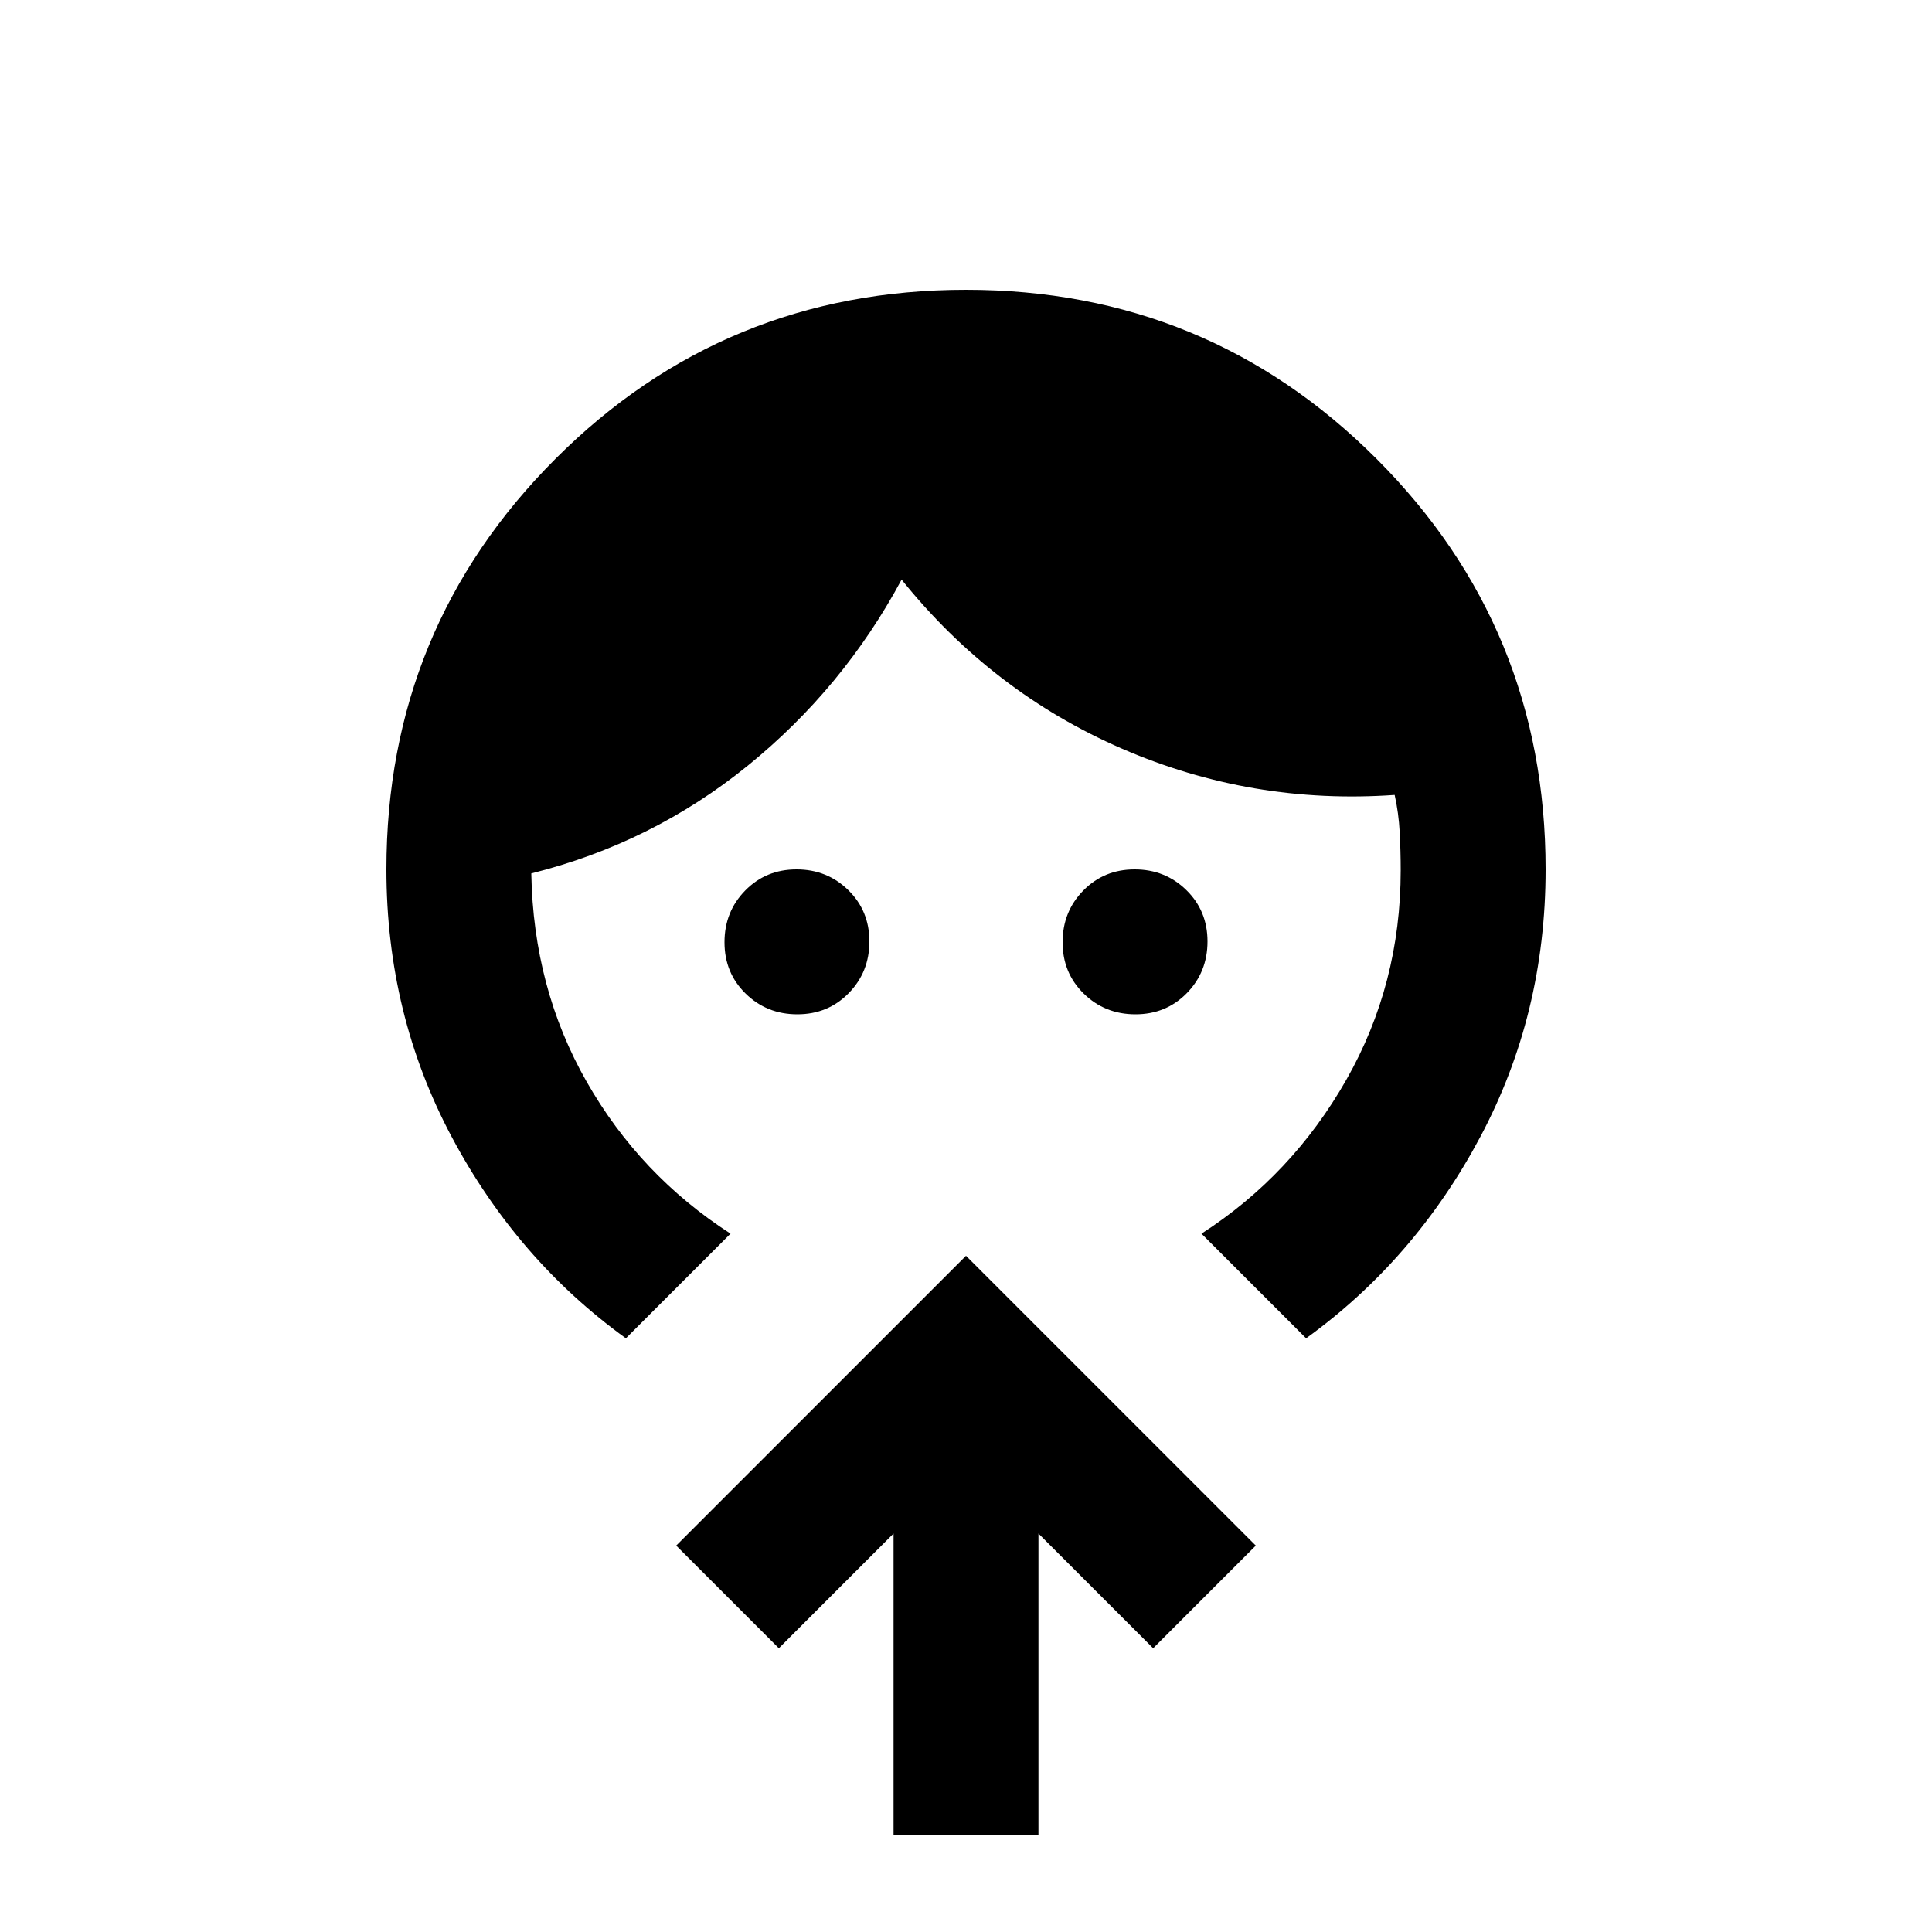 <svg xmlns="http://www.w3.org/2000/svg" height="20" viewBox="0 -960 960 960" width="20"><path d="M396.21-456q-15.21 0-25.71-10.29t-10.5-25.5q0-15.21 10.29-25.71t25.5-10.5q15.21 0 25.71 10.29t10.5 25.5q0 15.21-10.29 25.71t-25.5 10.5Zm168 0q-15.21 0-25.71-10.29t-10.5-25.5q0-15.21 10.29-25.71t25.5-10.5q15.21 0 25.71 10.29t10.5 25.5q0 15.21-10.29 25.71t-25.5 10.5ZM363-347l-52 52q-54-39-86.5-100T192-528q0-120 84-204t204-84q120 0 204 84t84 204q0 72-32.5 133T649-295l-52-52q45-29 72-76.5t27-104.07q0-9.43-.5-18.93T693-565q-71 5-135.5-23T448-672q-29 54-76.5 92.5T264-526q1 57 27.5 103.5T363-347Zm81 299v-150l-57 57-51-51 144-144 144 144-51 51-57-57v150h-72Z"/></svg>
